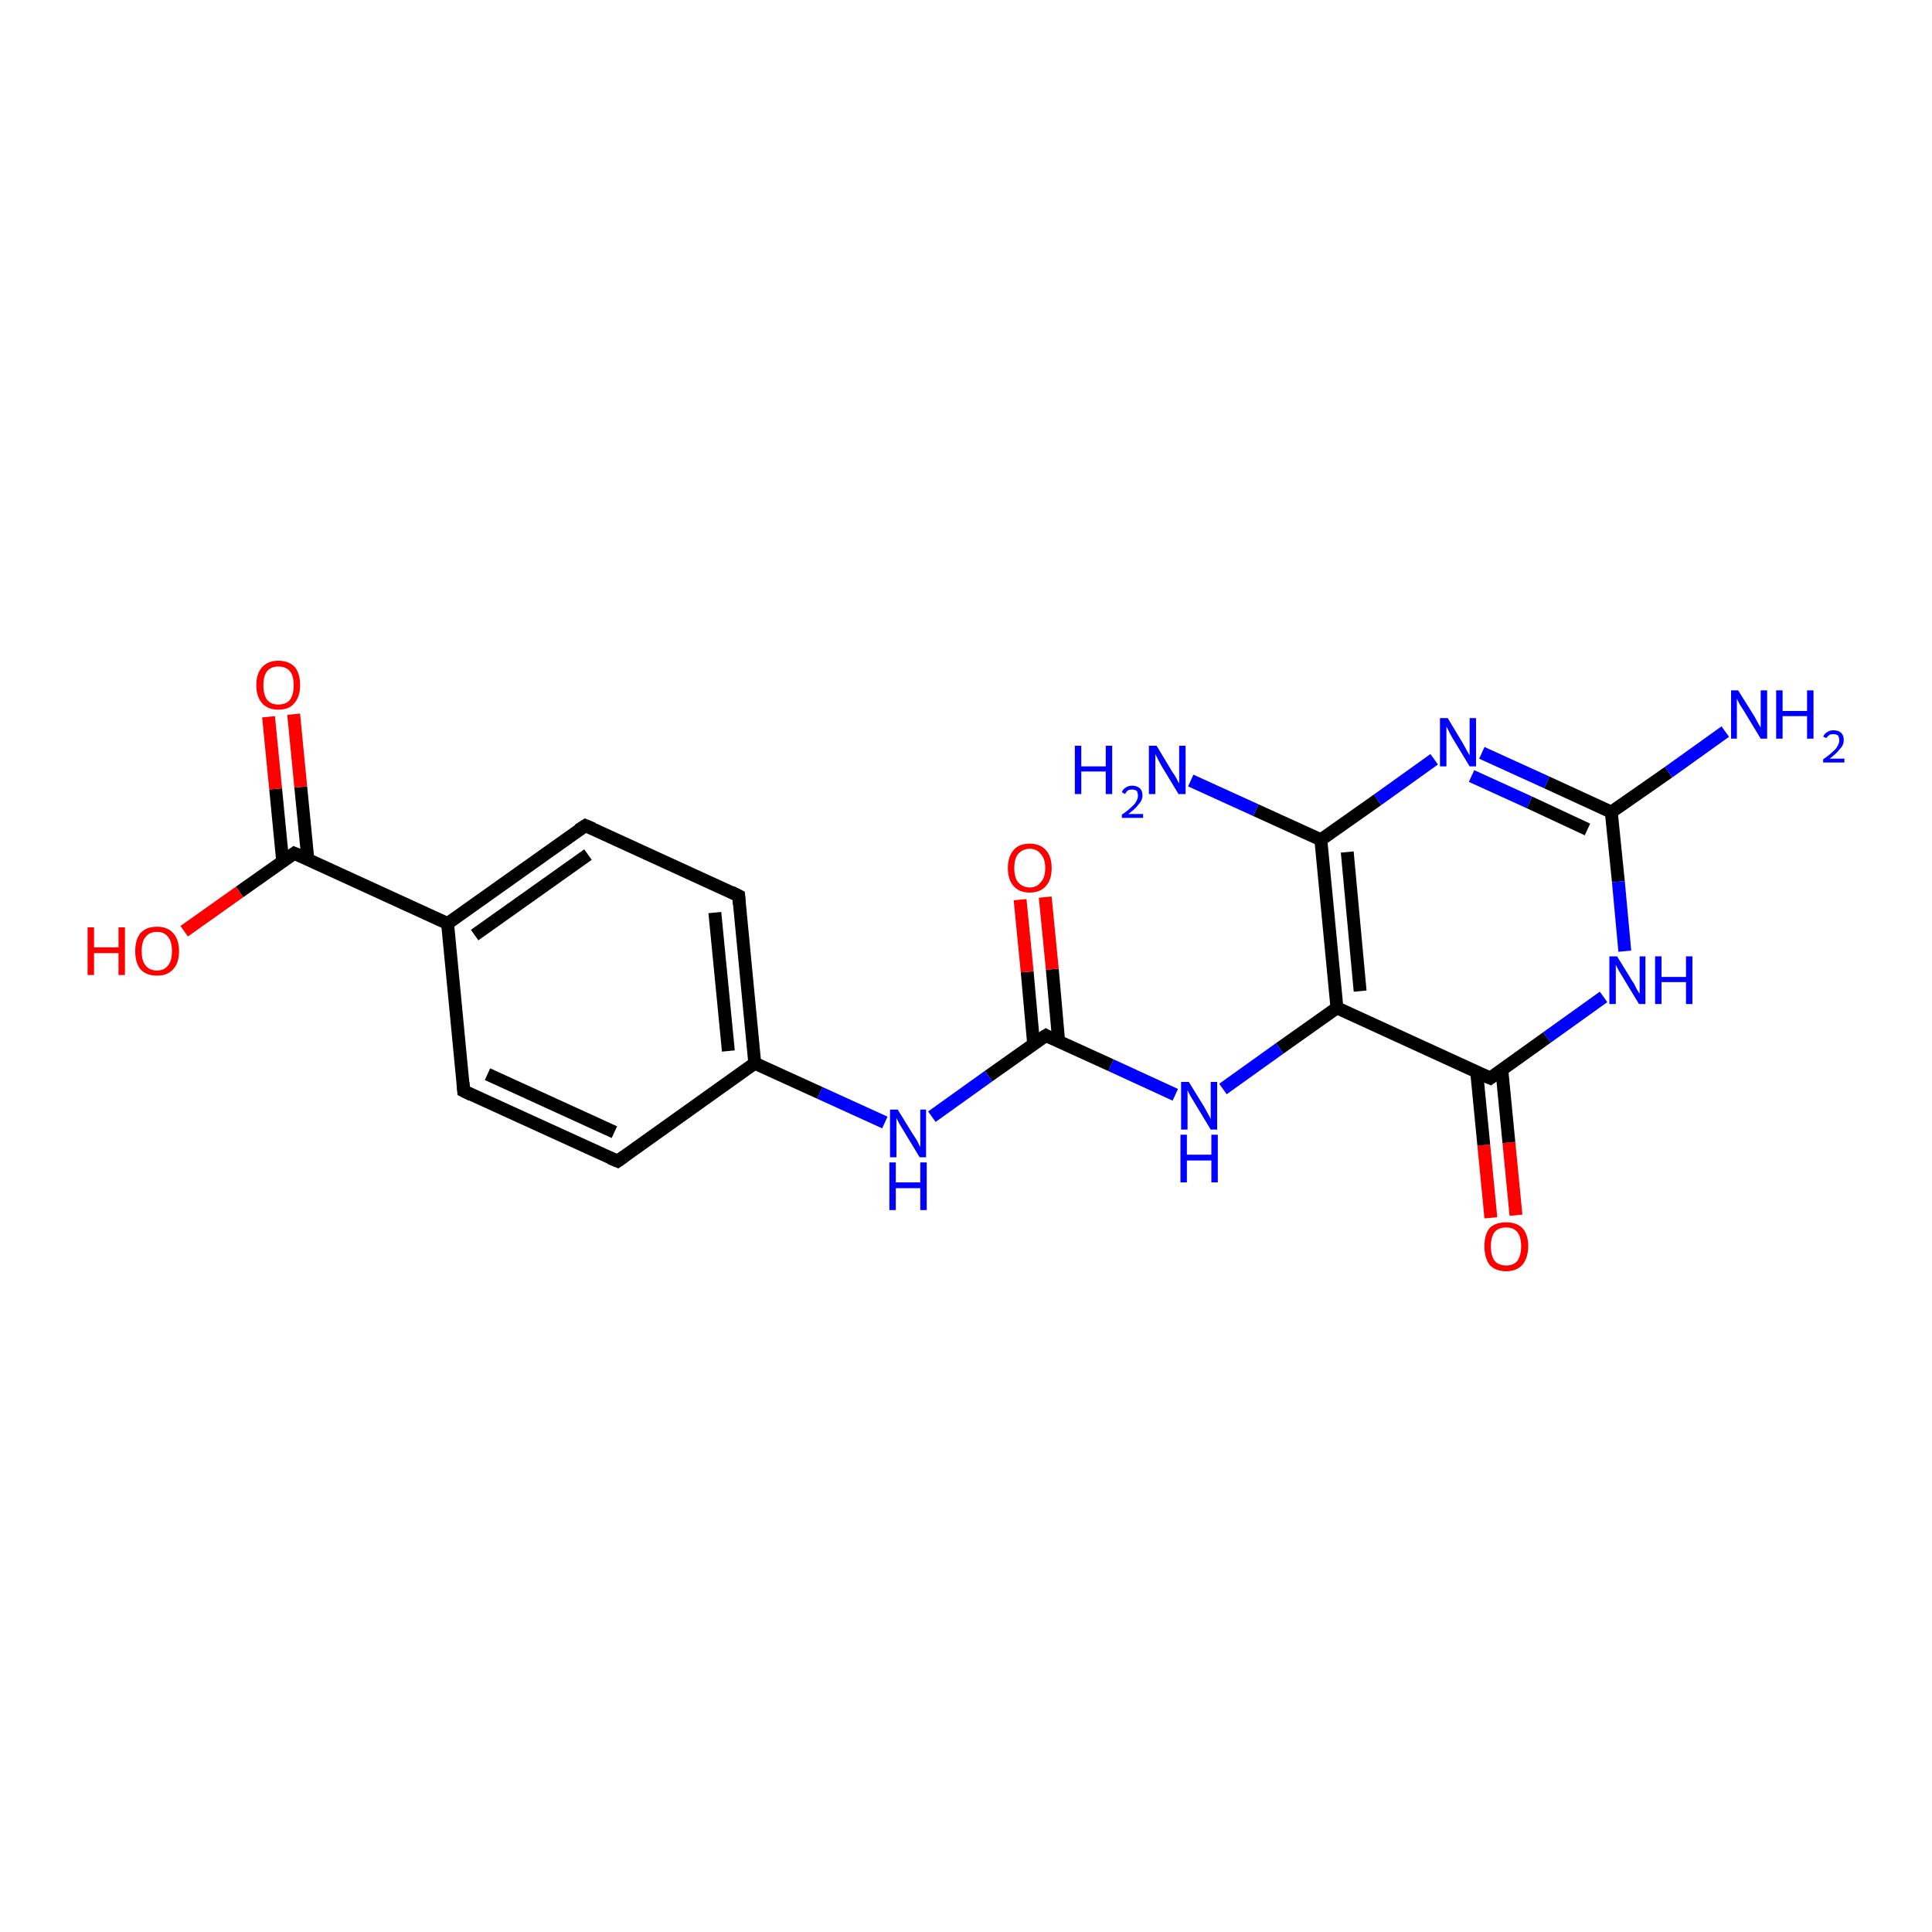<?xml version='1.0' encoding='iso-8859-1'?>
<svg version='1.1' baseProfile='full'
              xmlns='http://www.w3.org/2000/svg'
                      xmlns:rdkit='http://www.rdkit.org/xml'
                      xmlns:xlink='http://www.w3.org/1999/xlink'
                  xml:space='preserve'
width='300px' height='300px' viewBox='0 0 300 300'>
<!-- END OF HEADER -->
<rect style='opacity:1.0;fill:#FFFFFF;stroke:none' width='300.0' height='300.0' x='0.0' y='0.0'> </rect>
<path class='bond-0 atom-0 atom-1' d='M 231.5,189.1 L 230.4,177.8' style='fill:none;fill-rule:evenodd;stroke:#FF0000;stroke-width:2.0px;stroke-linecap:butt;stroke-linejoin:miter;stroke-opacity:1' />
<path class='bond-0 atom-0 atom-1' d='M 230.4,177.8 L 229.3,166.5' style='fill:none;fill-rule:evenodd;stroke:#000000;stroke-width:2.0px;stroke-linecap:butt;stroke-linejoin:miter;stroke-opacity:1' />
<path class='bond-0 atom-0 atom-1' d='M 235.4,188.7 L 234.3,177.4' style='fill:none;fill-rule:evenodd;stroke:#FF0000;stroke-width:2.0px;stroke-linecap:butt;stroke-linejoin:miter;stroke-opacity:1' />
<path class='bond-0 atom-0 atom-1' d='M 234.3,177.4 L 233.2,166.1' style='fill:none;fill-rule:evenodd;stroke:#000000;stroke-width:2.0px;stroke-linecap:butt;stroke-linejoin:miter;stroke-opacity:1' />
<path class='bond-1 atom-1 atom-2' d='M 231.4,167.4 L 207.6,156.5' style='fill:none;fill-rule:evenodd;stroke:#000000;stroke-width:2.0px;stroke-linecap:butt;stroke-linejoin:miter;stroke-opacity:1' />
<path class='bond-2 atom-2 atom-3' d='M 207.6,156.5 L 198.7,162.8' style='fill:none;fill-rule:evenodd;stroke:#000000;stroke-width:2.0px;stroke-linecap:butt;stroke-linejoin:miter;stroke-opacity:1' />
<path class='bond-2 atom-2 atom-3' d='M 198.7,162.8 L 189.9,169.1' style='fill:none;fill-rule:evenodd;stroke:#0000FF;stroke-width:2.0px;stroke-linecap:butt;stroke-linejoin:miter;stroke-opacity:1' />
<path class='bond-3 atom-3 atom-4' d='M 182.5,170.0 L 172.5,165.4' style='fill:none;fill-rule:evenodd;stroke:#0000FF;stroke-width:2.0px;stroke-linecap:butt;stroke-linejoin:miter;stroke-opacity:1' />
<path class='bond-3 atom-3 atom-4' d='M 172.5,165.4 L 162.4,160.8' style='fill:none;fill-rule:evenodd;stroke:#000000;stroke-width:2.0px;stroke-linecap:butt;stroke-linejoin:miter;stroke-opacity:1' />
<path class='bond-4 atom-4 atom-5' d='M 164.4,161.8 L 163.4,150.5' style='fill:none;fill-rule:evenodd;stroke:#000000;stroke-width:2.0px;stroke-linecap:butt;stroke-linejoin:miter;stroke-opacity:1' />
<path class='bond-4 atom-4 atom-5' d='M 163.4,150.5 L 162.3,139.3' style='fill:none;fill-rule:evenodd;stroke:#FF0000;stroke-width:2.0px;stroke-linecap:butt;stroke-linejoin:miter;stroke-opacity:1' />
<path class='bond-4 atom-4 atom-5' d='M 160.5,162.1 L 159.5,150.9' style='fill:none;fill-rule:evenodd;stroke:#000000;stroke-width:2.0px;stroke-linecap:butt;stroke-linejoin:miter;stroke-opacity:1' />
<path class='bond-4 atom-4 atom-5' d='M 159.5,150.9 L 158.4,139.7' style='fill:none;fill-rule:evenodd;stroke:#FF0000;stroke-width:2.0px;stroke-linecap:butt;stroke-linejoin:miter;stroke-opacity:1' />
<path class='bond-5 atom-4 atom-6' d='M 162.4,160.8 L 153.5,167.1' style='fill:none;fill-rule:evenodd;stroke:#000000;stroke-width:2.0px;stroke-linecap:butt;stroke-linejoin:miter;stroke-opacity:1' />
<path class='bond-5 atom-4 atom-6' d='M 153.5,167.1 L 144.7,173.4' style='fill:none;fill-rule:evenodd;stroke:#0000FF;stroke-width:2.0px;stroke-linecap:butt;stroke-linejoin:miter;stroke-opacity:1' />
<path class='bond-6 atom-6 atom-7' d='M 137.4,174.3 L 127.3,169.7' style='fill:none;fill-rule:evenodd;stroke:#0000FF;stroke-width:2.0px;stroke-linecap:butt;stroke-linejoin:miter;stroke-opacity:1' />
<path class='bond-6 atom-6 atom-7' d='M 127.3,169.7 L 117.2,165.1' style='fill:none;fill-rule:evenodd;stroke:#000000;stroke-width:2.0px;stroke-linecap:butt;stroke-linejoin:miter;stroke-opacity:1' />
<path class='bond-7 atom-7 atom-8' d='M 117.2,165.1 L 114.7,139.1' style='fill:none;fill-rule:evenodd;stroke:#000000;stroke-width:2.0px;stroke-linecap:butt;stroke-linejoin:miter;stroke-opacity:1' />
<path class='bond-7 atom-7 atom-8' d='M 113.1,163.2 L 111.0,141.7' style='fill:none;fill-rule:evenodd;stroke:#000000;stroke-width:2.0px;stroke-linecap:butt;stroke-linejoin:miter;stroke-opacity:1' />
<path class='bond-8 atom-8 atom-9' d='M 114.7,139.1 L 90.9,128.2' style='fill:none;fill-rule:evenodd;stroke:#000000;stroke-width:2.0px;stroke-linecap:butt;stroke-linejoin:miter;stroke-opacity:1' />
<path class='bond-9 atom-9 atom-10' d='M 90.9,128.2 L 69.5,143.4' style='fill:none;fill-rule:evenodd;stroke:#000000;stroke-width:2.0px;stroke-linecap:butt;stroke-linejoin:miter;stroke-opacity:1' />
<path class='bond-9 atom-9 atom-10' d='M 91.3,132.7 L 73.7,145.2' style='fill:none;fill-rule:evenodd;stroke:#000000;stroke-width:2.0px;stroke-linecap:butt;stroke-linejoin:miter;stroke-opacity:1' />
<path class='bond-10 atom-10 atom-11' d='M 69.5,143.4 L 45.7,132.5' style='fill:none;fill-rule:evenodd;stroke:#000000;stroke-width:2.0px;stroke-linecap:butt;stroke-linejoin:miter;stroke-opacity:1' />
<path class='bond-11 atom-11 atom-12' d='M 47.8,133.4 L 46.7,122.2' style='fill:none;fill-rule:evenodd;stroke:#000000;stroke-width:2.0px;stroke-linecap:butt;stroke-linejoin:miter;stroke-opacity:1' />
<path class='bond-11 atom-11 atom-12' d='M 46.7,122.2 L 45.6,110.9' style='fill:none;fill-rule:evenodd;stroke:#FF0000;stroke-width:2.0px;stroke-linecap:butt;stroke-linejoin:miter;stroke-opacity:1' />
<path class='bond-11 atom-11 atom-12' d='M 43.9,133.8 L 42.8,122.5' style='fill:none;fill-rule:evenodd;stroke:#000000;stroke-width:2.0px;stroke-linecap:butt;stroke-linejoin:miter;stroke-opacity:1' />
<path class='bond-11 atom-11 atom-12' d='M 42.8,122.5 L 41.7,111.3' style='fill:none;fill-rule:evenodd;stroke:#FF0000;stroke-width:2.0px;stroke-linecap:butt;stroke-linejoin:miter;stroke-opacity:1' />
<path class='bond-12 atom-11 atom-13' d='M 45.7,132.5 L 37.2,138.5' style='fill:none;fill-rule:evenodd;stroke:#000000;stroke-width:2.0px;stroke-linecap:butt;stroke-linejoin:miter;stroke-opacity:1' />
<path class='bond-12 atom-11 atom-13' d='M 37.2,138.5 L 28.6,144.6' style='fill:none;fill-rule:evenodd;stroke:#FF0000;stroke-width:2.0px;stroke-linecap:butt;stroke-linejoin:miter;stroke-opacity:1' />
<path class='bond-13 atom-10 atom-14' d='M 69.5,143.4 L 72.0,169.4' style='fill:none;fill-rule:evenodd;stroke:#000000;stroke-width:2.0px;stroke-linecap:butt;stroke-linejoin:miter;stroke-opacity:1' />
<path class='bond-14 atom-14 atom-15' d='M 72.0,169.4 L 95.9,180.3' style='fill:none;fill-rule:evenodd;stroke:#000000;stroke-width:2.0px;stroke-linecap:butt;stroke-linejoin:miter;stroke-opacity:1' />
<path class='bond-14 atom-14 atom-15' d='M 75.7,166.8 L 95.4,175.8' style='fill:none;fill-rule:evenodd;stroke:#000000;stroke-width:2.0px;stroke-linecap:butt;stroke-linejoin:miter;stroke-opacity:1' />
<path class='bond-15 atom-2 atom-16' d='M 207.6,156.5 L 205.1,130.4' style='fill:none;fill-rule:evenodd;stroke:#000000;stroke-width:2.0px;stroke-linecap:butt;stroke-linejoin:miter;stroke-opacity:1' />
<path class='bond-15 atom-2 atom-16' d='M 211.2,153.9 L 209.2,132.3' style='fill:none;fill-rule:evenodd;stroke:#000000;stroke-width:2.0px;stroke-linecap:butt;stroke-linejoin:miter;stroke-opacity:1' />
<path class='bond-16 atom-16 atom-17' d='M 205.1,130.4 L 213.9,124.2' style='fill:none;fill-rule:evenodd;stroke:#000000;stroke-width:2.0px;stroke-linecap:butt;stroke-linejoin:miter;stroke-opacity:1' />
<path class='bond-16 atom-16 atom-17' d='M 213.9,124.2 L 222.7,117.9' style='fill:none;fill-rule:evenodd;stroke:#0000FF;stroke-width:2.0px;stroke-linecap:butt;stroke-linejoin:miter;stroke-opacity:1' />
<path class='bond-17 atom-17 atom-18' d='M 230.1,116.9 L 240.2,121.5' style='fill:none;fill-rule:evenodd;stroke:#0000FF;stroke-width:2.0px;stroke-linecap:butt;stroke-linejoin:miter;stroke-opacity:1' />
<path class='bond-17 atom-17 atom-18' d='M 240.2,121.5 L 250.2,126.1' style='fill:none;fill-rule:evenodd;stroke:#000000;stroke-width:2.0px;stroke-linecap:butt;stroke-linejoin:miter;stroke-opacity:1' />
<path class='bond-17 atom-17 atom-18' d='M 228.5,120.5 L 237.5,124.6' style='fill:none;fill-rule:evenodd;stroke:#0000FF;stroke-width:2.0px;stroke-linecap:butt;stroke-linejoin:miter;stroke-opacity:1' />
<path class='bond-17 atom-17 atom-18' d='M 237.5,124.6 L 246.5,128.8' style='fill:none;fill-rule:evenodd;stroke:#000000;stroke-width:2.0px;stroke-linecap:butt;stroke-linejoin:miter;stroke-opacity:1' />
<path class='bond-18 atom-18 atom-19' d='M 250.2,126.1 L 259.1,119.9' style='fill:none;fill-rule:evenodd;stroke:#000000;stroke-width:2.0px;stroke-linecap:butt;stroke-linejoin:miter;stroke-opacity:1' />
<path class='bond-18 atom-18 atom-19' d='M 259.1,119.9 L 267.9,113.6' style='fill:none;fill-rule:evenodd;stroke:#0000FF;stroke-width:2.0px;stroke-linecap:butt;stroke-linejoin:miter;stroke-opacity:1' />
<path class='bond-19 atom-18 atom-20' d='M 250.2,126.1 L 251.3,136.9' style='fill:none;fill-rule:evenodd;stroke:#000000;stroke-width:2.0px;stroke-linecap:butt;stroke-linejoin:miter;stroke-opacity:1' />
<path class='bond-19 atom-18 atom-20' d='M 251.3,136.9 L 252.3,147.7' style='fill:none;fill-rule:evenodd;stroke:#0000FF;stroke-width:2.0px;stroke-linecap:butt;stroke-linejoin:miter;stroke-opacity:1' />
<path class='bond-20 atom-16 atom-21' d='M 205.1,130.4 L 195.0,125.8' style='fill:none;fill-rule:evenodd;stroke:#000000;stroke-width:2.0px;stroke-linecap:butt;stroke-linejoin:miter;stroke-opacity:1' />
<path class='bond-20 atom-16 atom-21' d='M 195.0,125.8 L 184.9,121.2' style='fill:none;fill-rule:evenodd;stroke:#0000FF;stroke-width:2.0px;stroke-linecap:butt;stroke-linejoin:miter;stroke-opacity:1' />
<path class='bond-21 atom-15 atom-7' d='M 95.9,180.3 L 117.2,165.1' style='fill:none;fill-rule:evenodd;stroke:#000000;stroke-width:2.0px;stroke-linecap:butt;stroke-linejoin:miter;stroke-opacity:1' />
<path class='bond-22 atom-20 atom-1' d='M 249.0,154.8 L 240.2,161.1' style='fill:none;fill-rule:evenodd;stroke:#0000FF;stroke-width:2.0px;stroke-linecap:butt;stroke-linejoin:miter;stroke-opacity:1' />
<path class='bond-22 atom-20 atom-1' d='M 240.2,161.1 L 231.4,167.4' style='fill:none;fill-rule:evenodd;stroke:#000000;stroke-width:2.0px;stroke-linecap:butt;stroke-linejoin:miter;stroke-opacity:1' />
<path d='M 230.2,166.9 L 231.4,167.4 L 231.8,167.1' style='fill:none;stroke:#000000;stroke-width:2.0px;stroke-linecap:butt;stroke-linejoin:miter;stroke-opacity:1;' />
<path d='M 162.9,161.1 L 162.4,160.8 L 161.9,161.1' style='fill:none;stroke:#000000;stroke-width:2.0px;stroke-linecap:butt;stroke-linejoin:miter;stroke-opacity:1;' />
<path d='M 114.8,140.4 L 114.7,139.1 L 113.5,138.5' style='fill:none;stroke:#000000;stroke-width:2.0px;stroke-linecap:butt;stroke-linejoin:miter;stroke-opacity:1;' />
<path d='M 92.1,128.7 L 90.9,128.2 L 89.8,128.9' style='fill:none;stroke:#000000;stroke-width:2.0px;stroke-linecap:butt;stroke-linejoin:miter;stroke-opacity:1;' />
<path d='M 46.9,133.0 L 45.7,132.5 L 45.3,132.8' style='fill:none;stroke:#000000;stroke-width:2.0px;stroke-linecap:butt;stroke-linejoin:miter;stroke-opacity:1;' />
<path d='M 71.9,168.1 L 72.0,169.4 L 73.2,170.0' style='fill:none;stroke:#000000;stroke-width:2.0px;stroke-linecap:butt;stroke-linejoin:miter;stroke-opacity:1;' />
<path d='M 94.7,179.8 L 95.9,180.3 L 96.9,179.6' style='fill:none;stroke:#000000;stroke-width:2.0px;stroke-linecap:butt;stroke-linejoin:miter;stroke-opacity:1;' />
<path class='atom-0' d='M 230.5 193.5
Q 230.5 191.7, 231.3 190.7
Q 232.2 189.8, 233.9 189.8
Q 235.5 189.8, 236.4 190.7
Q 237.3 191.7, 237.3 193.5
Q 237.3 195.3, 236.4 196.4
Q 235.5 197.4, 233.9 197.4
Q 232.2 197.4, 231.3 196.4
Q 230.5 195.3, 230.5 193.5
M 233.9 196.5
Q 235.0 196.5, 235.6 195.8
Q 236.2 195.0, 236.2 193.5
Q 236.2 192.1, 235.6 191.3
Q 235.0 190.6, 233.9 190.6
Q 232.7 190.6, 232.1 191.3
Q 231.5 192.1, 231.5 193.5
Q 231.5 195.0, 232.1 195.8
Q 232.7 196.5, 233.9 196.5
' fill='#FF0000'/>
<path class='atom-3' d='M 184.6 168.0
L 187.0 171.9
Q 187.2 172.3, 187.6 173.0
Q 188.0 173.7, 188.0 173.8
L 188.0 168.0
L 189.0 168.0
L 189.0 175.4
L 188.0 175.4
L 185.4 171.1
Q 185.1 170.6, 184.8 170.1
Q 184.5 169.5, 184.4 169.3
L 184.4 175.4
L 183.4 175.4
L 183.4 168.0
L 184.6 168.0
' fill='#0000FF'/>
<path class='atom-3' d='M 183.3 176.2
L 184.3 176.2
L 184.3 179.3
L 188.1 179.3
L 188.1 176.2
L 189.1 176.2
L 189.1 183.6
L 188.1 183.6
L 188.1 180.2
L 184.3 180.2
L 184.3 183.6
L 183.3 183.6
L 183.3 176.2
' fill='#0000FF'/>
<path class='atom-5' d='M 156.5 134.8
Q 156.5 133.0, 157.4 132.0
Q 158.2 131.0, 159.9 131.0
Q 161.5 131.0, 162.4 132.0
Q 163.3 133.0, 163.3 134.8
Q 163.3 136.6, 162.4 137.6
Q 161.5 138.6, 159.9 138.6
Q 158.3 138.6, 157.4 137.6
Q 156.5 136.6, 156.5 134.8
M 159.9 137.8
Q 161.0 137.8, 161.6 137.0
Q 162.3 136.3, 162.3 134.8
Q 162.3 133.3, 161.6 132.6
Q 161.0 131.8, 159.9 131.8
Q 158.8 131.8, 158.1 132.6
Q 157.5 133.3, 157.5 134.8
Q 157.5 136.3, 158.1 137.0
Q 158.8 137.8, 159.9 137.8
' fill='#FF0000'/>
<path class='atom-6' d='M 139.4 172.3
L 141.8 176.2
Q 142.1 176.6, 142.5 177.3
Q 142.8 178.0, 142.9 178.1
L 142.9 172.3
L 143.8 172.3
L 143.8 179.7
L 142.8 179.7
L 140.2 175.4
Q 139.9 174.9, 139.6 174.4
Q 139.3 173.8, 139.2 173.6
L 139.2 179.7
L 138.2 179.7
L 138.2 172.3
L 139.4 172.3
' fill='#0000FF'/>
<path class='atom-6' d='M 138.1 180.5
L 139.1 180.5
L 139.1 183.6
L 142.9 183.6
L 142.9 180.5
L 143.9 180.5
L 143.9 187.9
L 142.9 187.9
L 142.9 184.5
L 139.1 184.5
L 139.1 187.9
L 138.1 187.9
L 138.1 180.5
' fill='#0000FF'/>
<path class='atom-12' d='M 39.8 106.4
Q 39.8 104.6, 40.7 103.6
Q 41.6 102.6, 43.2 102.6
Q 44.9 102.6, 45.8 103.6
Q 46.6 104.6, 46.6 106.4
Q 46.6 108.2, 45.7 109.2
Q 44.9 110.2, 43.2 110.2
Q 41.6 110.2, 40.7 109.2
Q 39.8 108.2, 39.8 106.4
M 43.2 109.4
Q 44.4 109.4, 45.0 108.7
Q 45.6 107.9, 45.6 106.4
Q 45.6 104.9, 45.0 104.2
Q 44.4 103.5, 43.2 103.5
Q 42.1 103.5, 41.5 104.2
Q 40.9 104.9, 40.9 106.4
Q 40.9 107.9, 41.5 108.7
Q 42.1 109.4, 43.2 109.4
' fill='#FF0000'/>
<path class='atom-13' d='M 13.6 144.0
L 14.6 144.0
L 14.6 147.1
L 18.4 147.1
L 18.4 144.0
L 19.4 144.0
L 19.4 151.4
L 18.4 151.4
L 18.4 148.0
L 14.6 148.0
L 14.6 151.4
L 13.6 151.4
L 13.6 144.0
' fill='#FF0000'/>
<path class='atom-13' d='M 21.0 147.7
Q 21.0 145.9, 21.8 144.9
Q 22.7 143.9, 24.4 143.9
Q 26.0 143.9, 26.9 144.9
Q 27.8 145.9, 27.8 147.7
Q 27.8 149.5, 26.9 150.5
Q 26.0 151.5, 24.4 151.5
Q 22.7 151.5, 21.8 150.5
Q 21.0 149.5, 21.0 147.7
M 24.4 150.7
Q 25.5 150.7, 26.1 149.9
Q 26.7 149.2, 26.7 147.7
Q 26.7 146.2, 26.1 145.5
Q 25.5 144.7, 24.4 144.7
Q 23.2 144.7, 22.6 145.5
Q 22.0 146.2, 22.0 147.7
Q 22.0 149.2, 22.6 149.9
Q 23.2 150.7, 24.4 150.7
' fill='#FF0000'/>
<path class='atom-17' d='M 224.8 111.5
L 227.2 115.5
Q 227.4 115.9, 227.8 116.6
Q 228.2 117.3, 228.2 117.3
L 228.2 111.5
L 229.2 111.5
L 229.2 119.0
L 228.2 119.0
L 225.6 114.7
Q 225.3 114.2, 225.0 113.6
Q 224.7 113.0, 224.6 112.8
L 224.6 119.0
L 223.6 119.0
L 223.6 111.5
L 224.8 111.5
' fill='#0000FF'/>
<path class='atom-19' d='M 269.9 107.2
L 272.4 111.2
Q 272.6 111.6, 273.0 112.3
Q 273.4 113.0, 273.4 113.0
L 273.4 107.2
L 274.4 107.2
L 274.4 114.7
L 273.4 114.7
L 270.8 110.4
Q 270.5 109.9, 270.1 109.3
Q 269.8 108.7, 269.7 108.5
L 269.7 114.7
L 268.8 114.7
L 268.8 107.2
L 269.9 107.2
' fill='#0000FF'/>
<path class='atom-19' d='M 275.8 107.2
L 276.8 107.2
L 276.8 110.4
L 280.6 110.4
L 280.6 107.2
L 281.6 107.2
L 281.6 114.7
L 280.6 114.7
L 280.6 111.2
L 276.8 111.2
L 276.8 114.7
L 275.8 114.7
L 275.8 107.2
' fill='#0000FF'/>
<path class='atom-19' d='M 283.1 114.4
Q 283.3 113.9, 283.7 113.7
Q 284.1 113.4, 284.7 113.4
Q 285.5 113.4, 285.9 113.8
Q 286.3 114.2, 286.3 114.9
Q 286.3 115.7, 285.7 116.3
Q 285.2 117.0, 284.1 117.8
L 286.4 117.8
L 286.4 118.4
L 283.1 118.4
L 283.1 117.9
Q 284.0 117.3, 284.5 116.8
Q 285.1 116.3, 285.3 115.9
Q 285.6 115.4, 285.6 115.0
Q 285.6 114.5, 285.4 114.2
Q 285.1 114.0, 284.7 114.0
Q 284.3 114.0, 284.1 114.1
Q 283.8 114.3, 283.6 114.6
L 283.1 114.4
' fill='#0000FF'/>
<path class='atom-20' d='M 251.1 148.5
L 253.5 152.4
Q 253.8 152.8, 254.1 153.5
Q 254.5 154.2, 254.6 154.3
L 254.6 148.5
L 255.5 148.5
L 255.5 155.9
L 254.5 155.9
L 251.9 151.6
Q 251.6 151.1, 251.3 150.6
Q 251.0 150.0, 250.9 149.8
L 250.9 155.9
L 249.9 155.9
L 249.9 148.5
L 251.1 148.5
' fill='#0000FF'/>
<path class='atom-20' d='M 257.0 148.5
L 258.0 148.5
L 258.0 151.7
L 261.8 151.7
L 261.8 148.5
L 262.8 148.5
L 262.8 155.9
L 261.8 155.9
L 261.8 152.5
L 258.0 152.5
L 258.0 155.9
L 257.0 155.9
L 257.0 148.5
' fill='#0000FF'/>
<path class='atom-21' d='M 166.9 115.8
L 167.9 115.8
L 167.9 119.0
L 171.7 119.0
L 171.7 115.8
L 172.7 115.8
L 172.7 123.3
L 171.7 123.3
L 171.7 119.8
L 167.9 119.8
L 167.9 123.3
L 166.9 123.3
L 166.9 115.8
' fill='#0000FF'/>
<path class='atom-21' d='M 174.2 123.0
Q 174.4 122.5, 174.8 122.3
Q 175.2 122.0, 175.8 122.0
Q 176.5 122.0, 177.0 122.4
Q 177.4 122.8, 177.4 123.5
Q 177.4 124.3, 176.8 124.9
Q 176.3 125.6, 175.2 126.4
L 177.5 126.4
L 177.5 127.0
L 174.2 127.0
L 174.2 126.5
Q 175.1 125.9, 175.6 125.4
Q 176.2 124.9, 176.4 124.5
Q 176.7 124.0, 176.7 123.6
Q 176.7 123.1, 176.5 122.8
Q 176.2 122.6, 175.8 122.6
Q 175.4 122.6, 175.2 122.7
Q 174.9 122.9, 174.7 123.3
L 174.2 123.0
' fill='#0000FF'/>
<path class='atom-21' d='M 179.6 115.8
L 182.0 119.8
Q 182.3 120.2, 182.7 120.9
Q 183.0 121.6, 183.1 121.6
L 183.1 115.8
L 184.1 115.8
L 184.1 123.3
L 183.0 123.3
L 180.4 119.0
Q 180.1 118.5, 179.8 117.9
Q 179.5 117.3, 179.4 117.1
L 179.4 123.3
L 178.4 123.3
L 178.4 115.8
L 179.6 115.8
' fill='#0000FF'/>
</svg>
